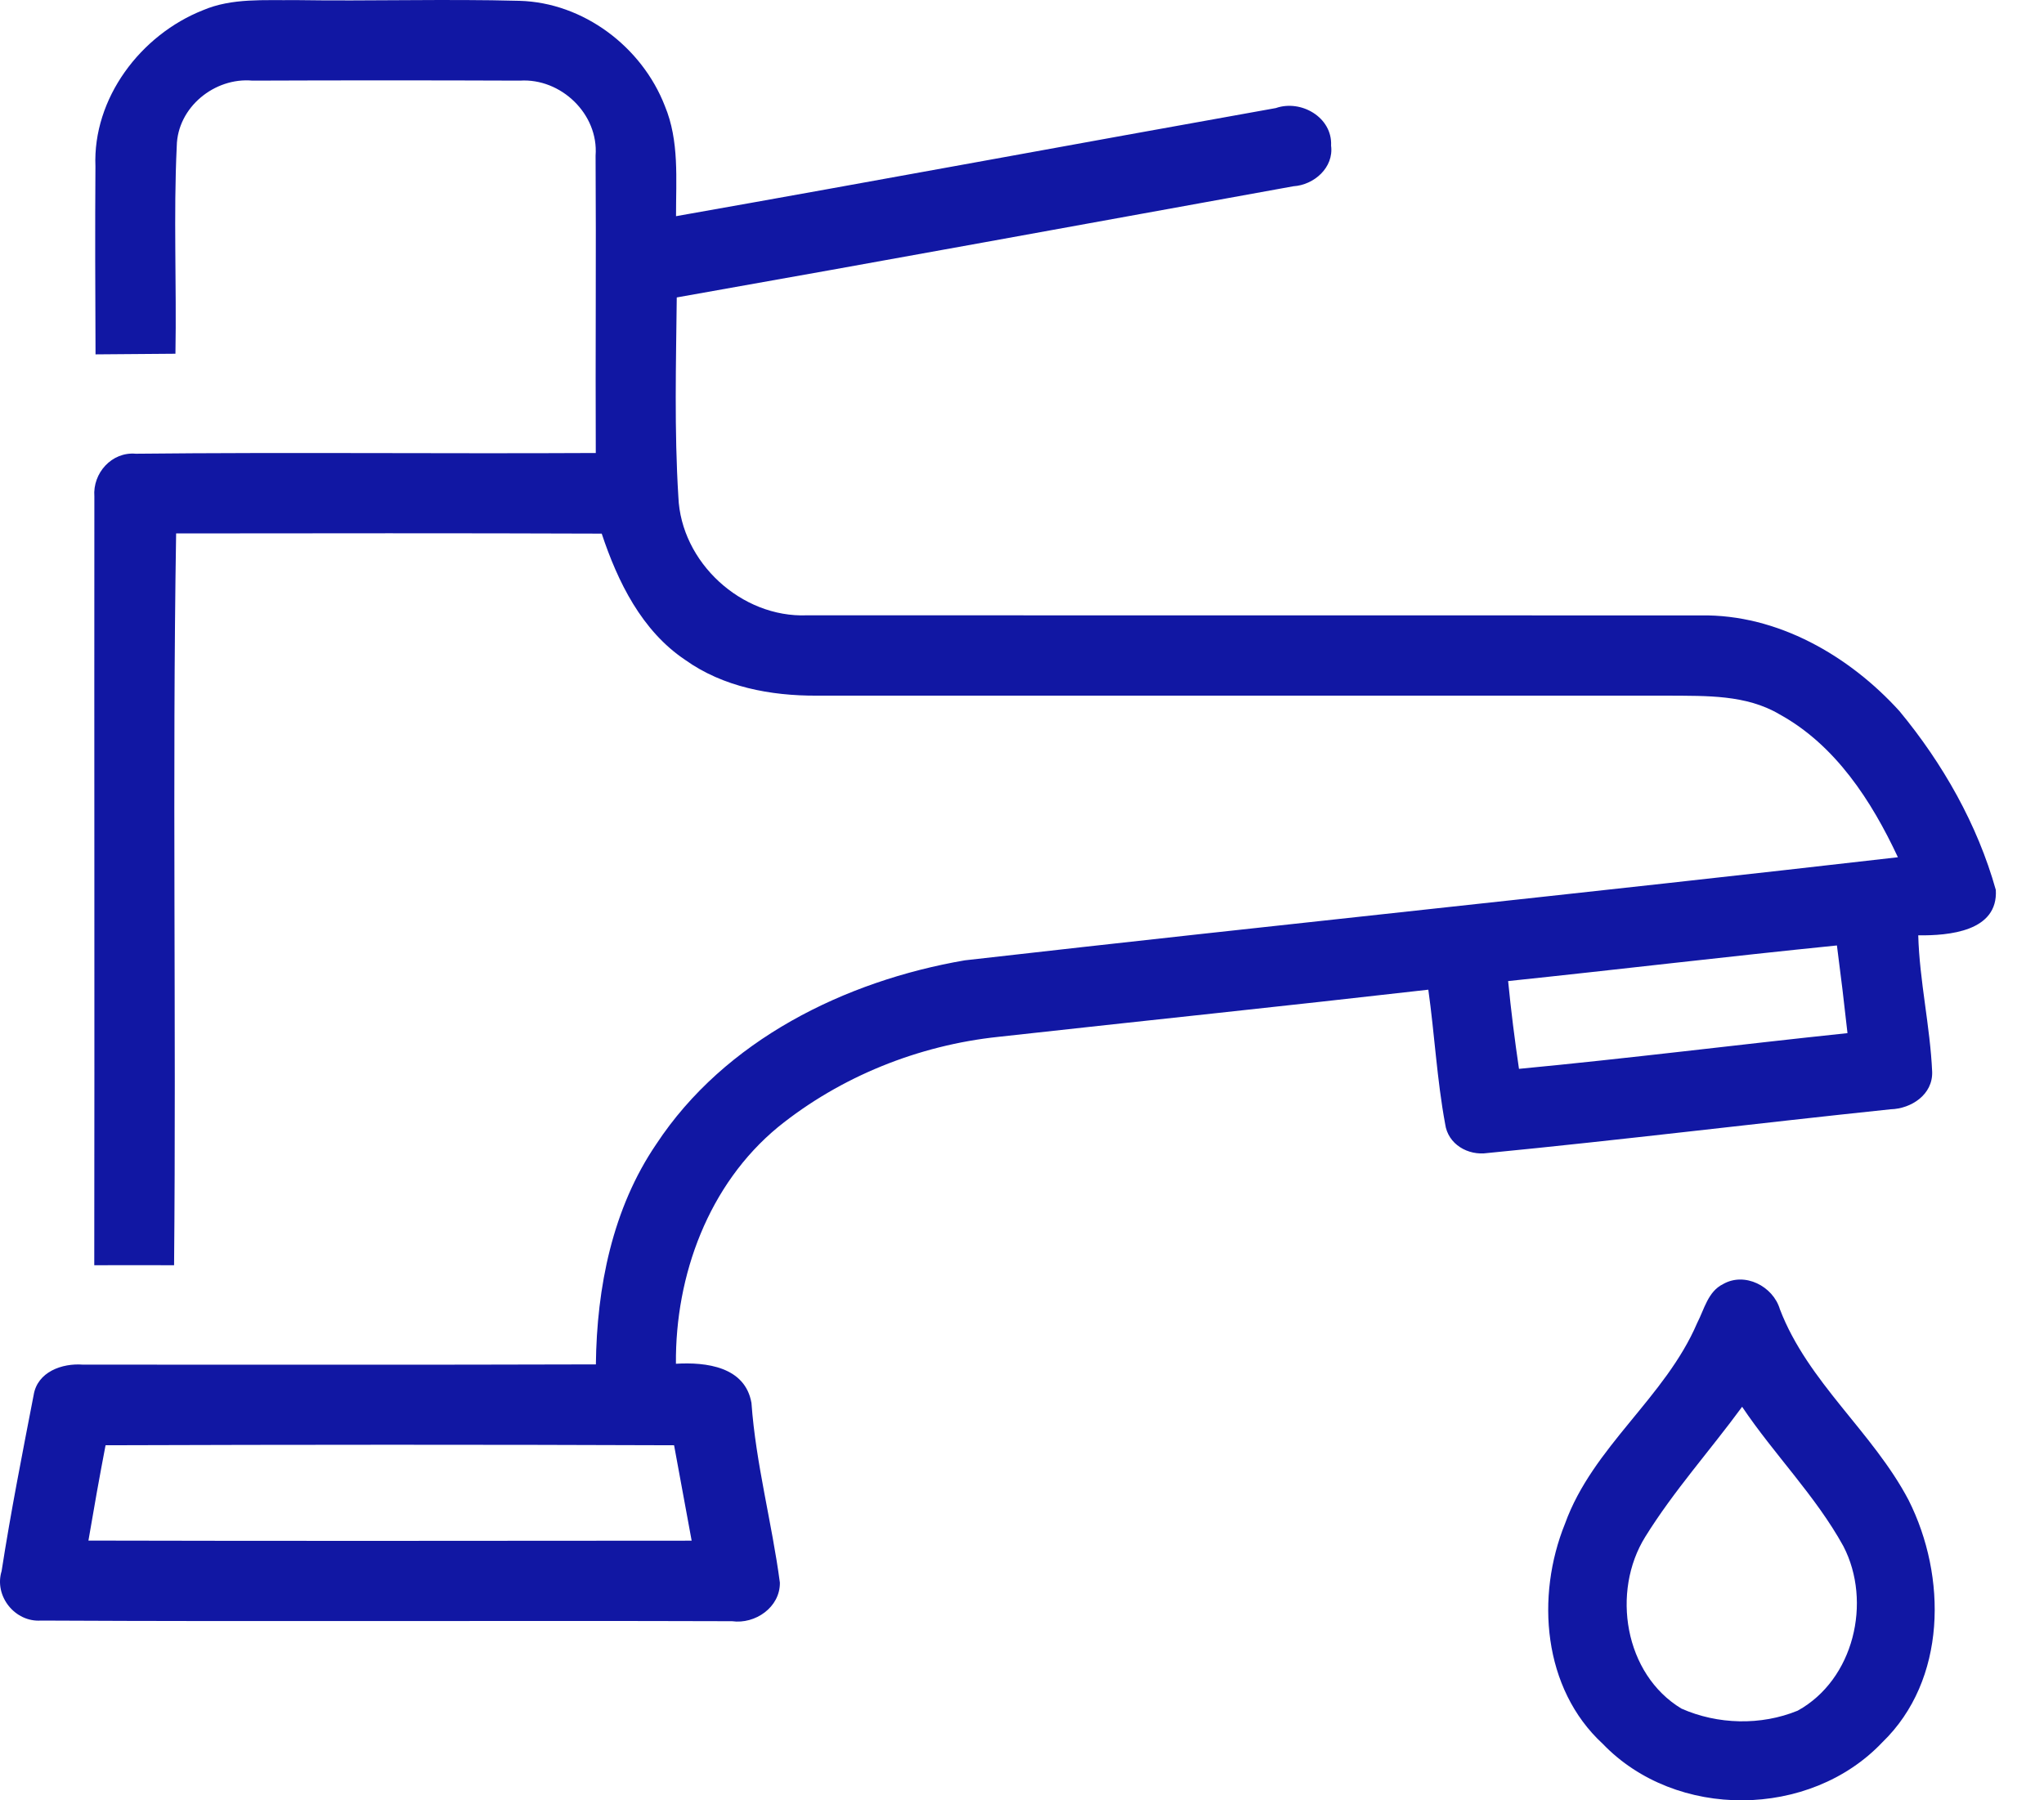 <svg width="42" height="37" viewBox="0 0 42 37" fill="none" xmlns="http://www.w3.org/2000/svg">
<path d="M4.17 0.21C4.769 -0.046 5.436 0.011 6.072 0.002C7.607 0.026 9.139 -0.024 10.674 0.017C11.988 0.052 13.191 0.964 13.661 2.177C13.961 2.895 13.889 3.686 13.891 4.443C18.001 3.717 22.105 2.956 26.216 2.221C26.732 2.04 27.381 2.411 27.351 2.993C27.41 3.443 27.001 3.802 26.577 3.828C22.355 4.591 18.132 5.367 13.906 6.113C13.891 7.477 13.854 8.846 13.939 10.21C13.991 11.557 15.235 12.699 16.58 12.646C22.702 12.648 28.826 12.648 34.949 12.648C36.523 12.622 37.999 13.477 39.031 14.616C39.921 15.692 40.633 16.945 41.01 18.29C41.06 19.147 40.039 19.23 39.416 19.223C39.442 20.163 39.66 21.088 39.702 22.028C39.717 22.496 39.273 22.787 38.847 22.798C36.086 23.087 33.328 23.428 30.565 23.697C30.165 23.756 29.751 23.517 29.695 23.1C29.526 22.188 29.478 21.259 29.349 20.34C26.406 20.677 23.459 20.983 20.516 21.309C18.874 21.482 17.271 22.125 15.988 23.163C14.56 24.34 13.873 26.209 13.889 28.028C14.509 27.991 15.31 28.087 15.441 28.833C15.53 30.079 15.861 31.29 16.025 32.526C16.031 33.033 15.517 33.385 15.043 33.319C10.309 33.304 5.575 33.33 0.842 33.306C0.308 33.343 -0.125 32.803 0.033 32.289C0.221 31.078 0.459 29.873 0.691 28.673C0.767 28.194 1.275 28.013 1.703 28.046C5.217 28.046 8.731 28.052 12.244 28.041C12.262 26.46 12.583 24.838 13.486 23.513C14.892 21.377 17.361 20.161 19.823 19.737C26.211 19.009 32.609 18.353 38.998 17.618C38.456 16.459 37.715 15.312 36.564 14.68C35.88 14.275 35.062 14.303 34.295 14.297C28.457 14.297 22.619 14.297 16.781 14.297C15.837 14.301 14.859 14.12 14.079 13.562C13.187 12.965 12.693 11.957 12.364 10.967C9.45 10.956 6.533 10.96 3.619 10.963C3.538 15.976 3.623 20.99 3.577 26.003C3.03 26.001 2.484 26.001 1.937 26.003C1.944 20.736 1.935 15.469 1.939 10.204C1.902 9.723 2.296 9.281 2.79 9.325C5.941 9.292 9.091 9.327 12.242 9.31C12.233 7.272 12.251 5.234 12.238 3.198C12.303 2.344 11.525 1.602 10.683 1.657C8.851 1.65 7.019 1.65 5.186 1.657C4.408 1.587 3.647 2.206 3.632 3.002C3.564 4.423 3.63 5.846 3.605 7.27C3.059 7.274 2.512 7.278 1.963 7.283C1.957 5.995 1.952 4.709 1.961 3.421C1.904 2.018 2.89 0.717 4.17 0.21ZM30.989 20.163C31.048 20.767 31.124 21.368 31.212 21.967C33.464 21.753 35.712 21.469 37.962 21.233C37.896 20.631 37.824 20.032 37.745 19.431C35.491 19.658 33.241 19.927 30.989 20.163ZM2.169 29.703C2.044 30.355 1.928 31.006 1.817 31.662C5.947 31.673 10.08 31.666 14.212 31.664C14.092 31.01 13.972 30.357 13.851 29.703C9.957 29.688 6.063 29.69 2.169 29.703Z" fill="#1117A3"/>
<path d="M35.405 26.391C35.851 26.135 36.433 26.434 36.573 26.907C37.148 28.409 38.481 29.428 39.218 30.831C40.008 32.401 40.003 34.529 38.676 35.81C37.187 37.38 34.437 37.404 32.934 35.84C31.701 34.704 31.553 32.808 32.158 31.314C32.729 29.732 34.218 28.724 34.874 27.189C35.02 26.907 35.095 26.544 35.405 26.391ZM33.807 31.584C33.105 32.712 33.378 34.408 34.55 35.115C35.294 35.445 36.184 35.467 36.938 35.158C38.092 34.522 38.471 32.924 37.878 31.778C37.305 30.739 36.455 29.893 35.797 28.912C35.141 29.808 34.393 30.639 33.807 31.584Z" fill="#1117A3"/>
</svg>
